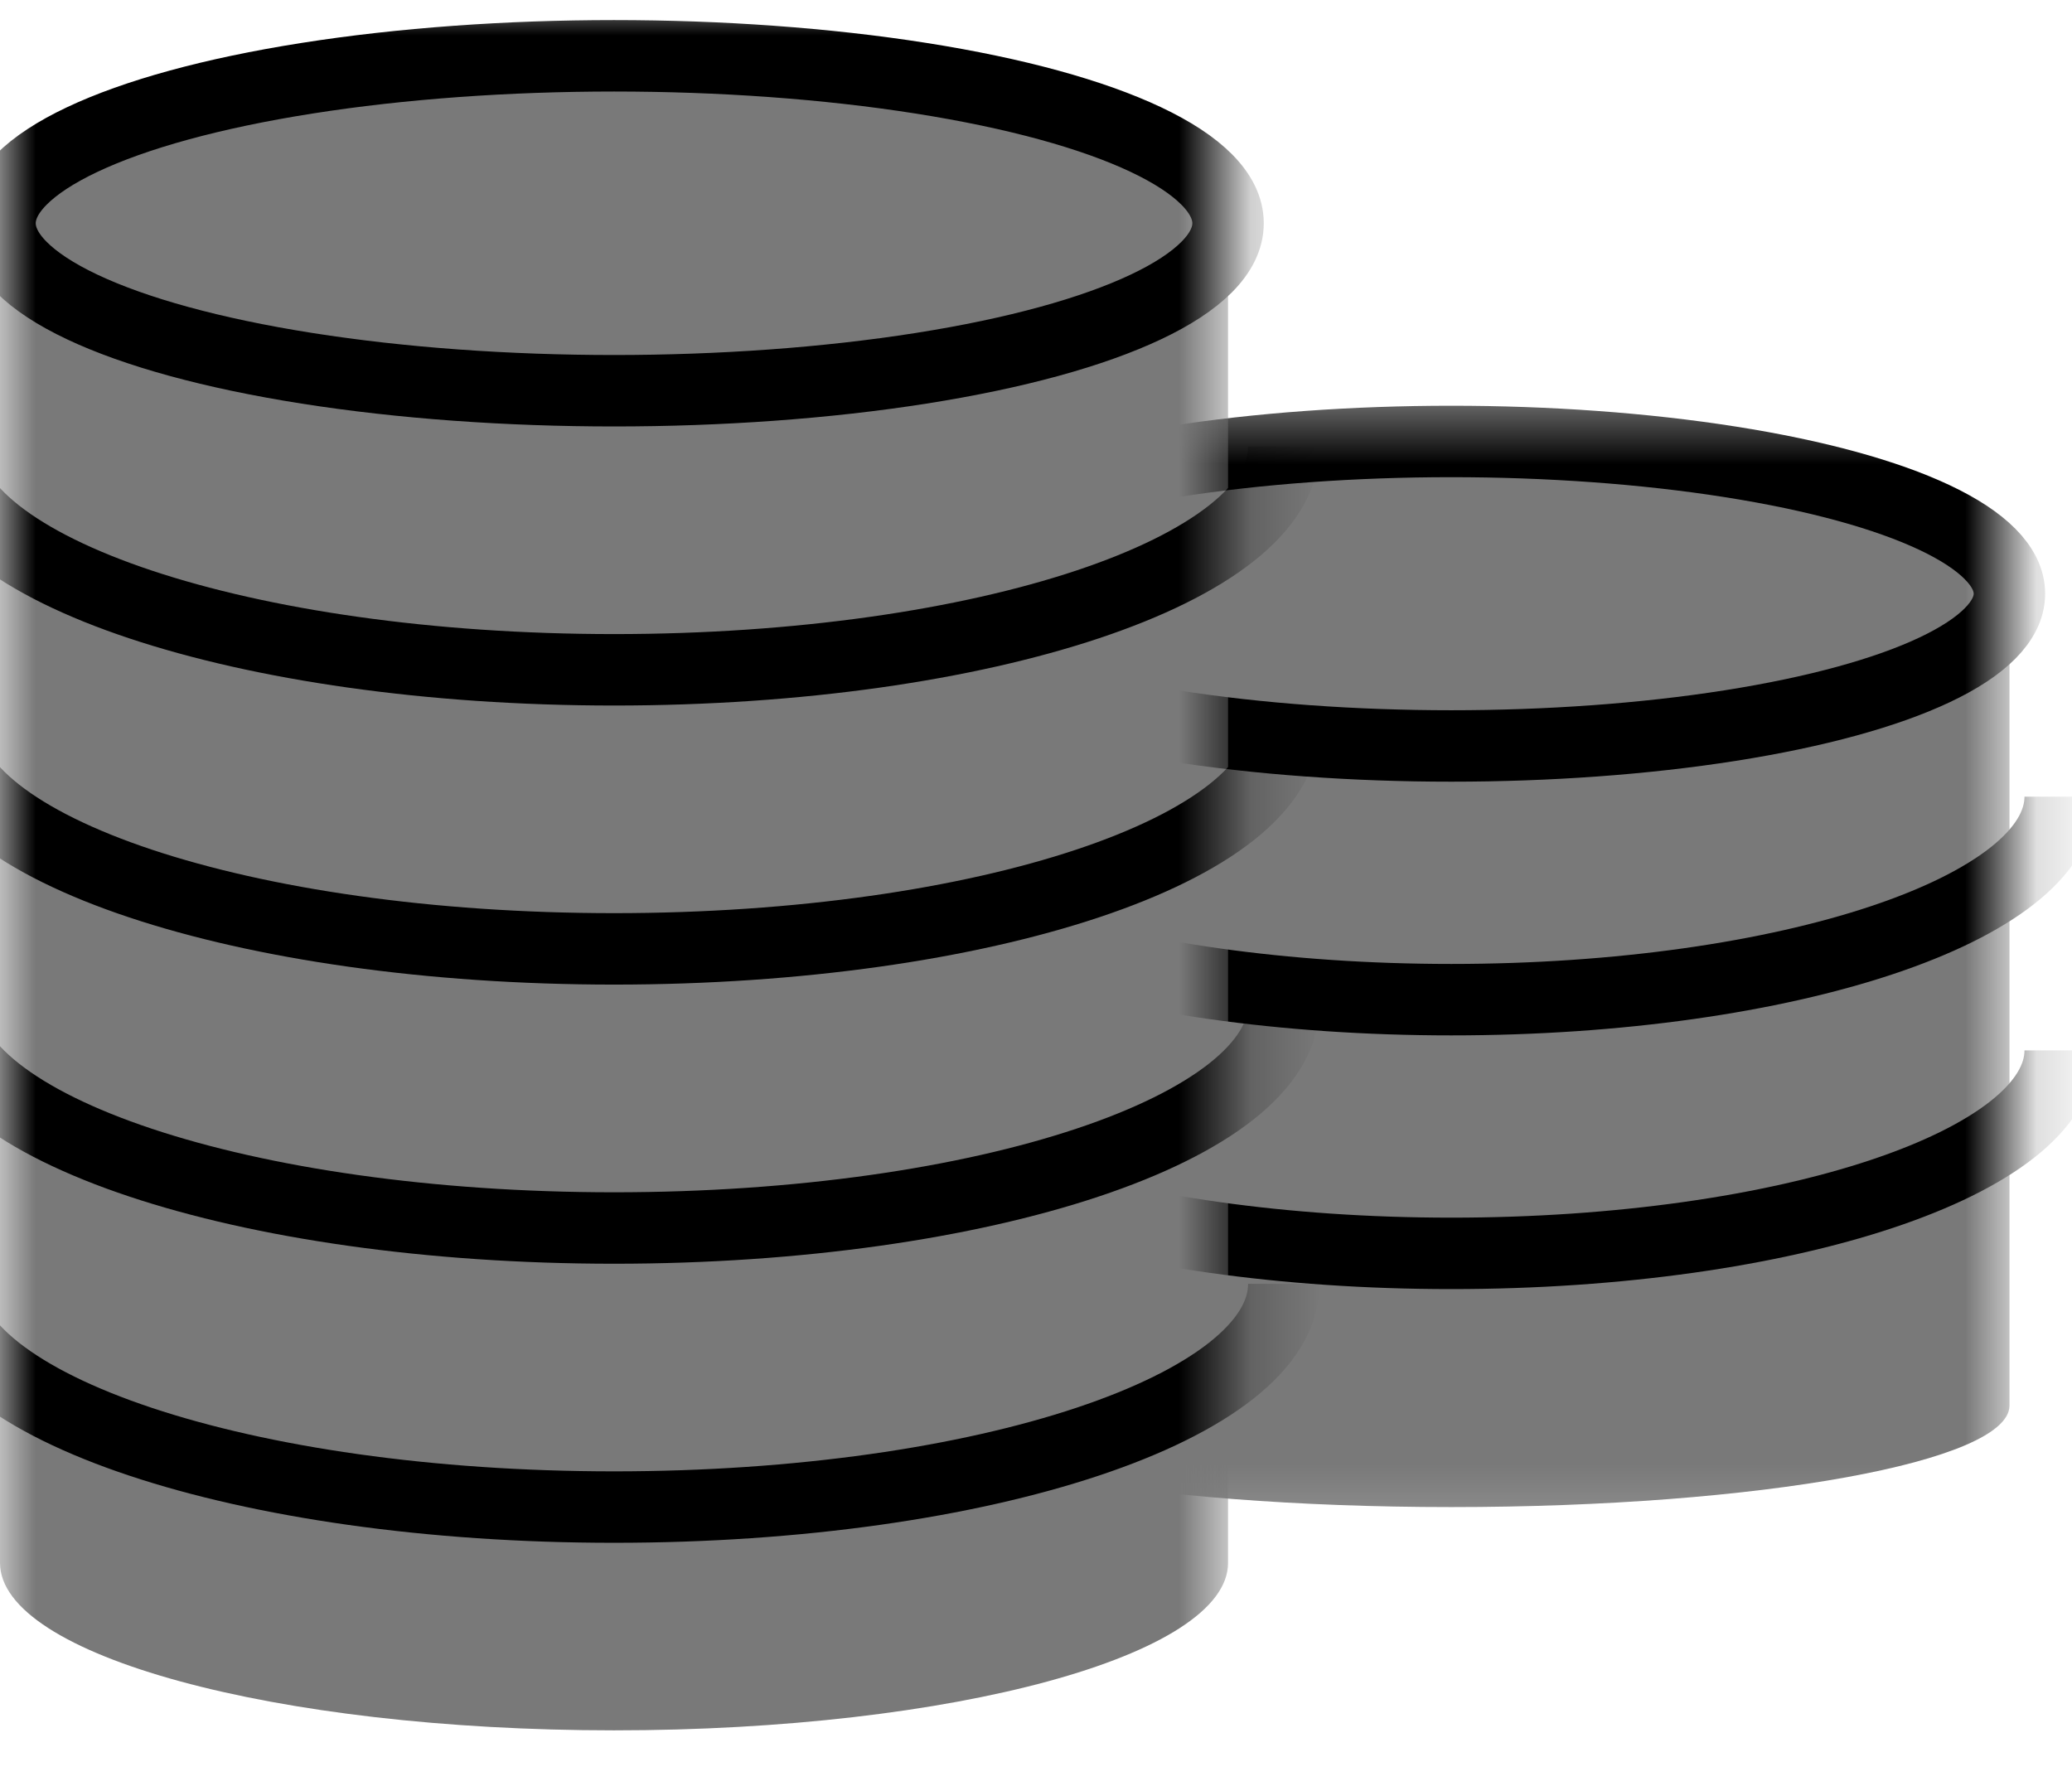 <svg width="29" height="25" viewBox="0 0 29 25" fill="none" xmlns="http://www.w3.org/2000/svg">
<mask id="mask0_2_383" style="mask-type:alpha" maskUnits="userSpaceOnUse" x="12" y="5" width="17" height="17">
<rect x="12.5" y="5.469" width="15.625" height="16.335" fill="#D9D9D9"/>
</mask>
<g mask="url(#mask0_2_383)">
<path fill-rule="evenodd" clip-rule="evenodd" d="M28.125 8.31H12.5V19.673C12.5 20.458 15.998 21.094 20.312 21.094C24.627 21.094 28.125 20.458 28.125 19.673C28.125 19.673 28.125 19.672 28.125 19.672V8.31Z" fill="#797979"/>
<ellipse cx="20.312" cy="8.31" rx="7.812" ry="2.131" fill="#797979" stroke="black"/>
<path d="M28.835 11.151C28.835 12.72 25.019 13.992 20.312 13.992C15.605 13.992 11.79 12.72 11.79 11.151" stroke="black"/>
<path d="M28.835 14.702C28.835 16.271 25.019 17.543 20.312 17.543C15.605 17.543 11.79 16.271 11.79 14.702" stroke="black"/>
</g>
<mask id="mask1_2_383" style="mask-type:alpha" maskUnits="userSpaceOnUse" x="0" y="0" width="18" height="25">
<rect width="17.188" height="25" fill="#D9D9D9"/>
</mask>
<g mask="url(#mask1_2_383)">
<path fill-rule="evenodd" clip-rule="evenodd" d="M17.188 3.125H0V21.875C0 23.169 3.848 24.219 8.594 24.219C13.34 24.219 17.188 23.169 17.188 21.875V3.125Z" fill="#797979"/>
<ellipse cx="8.594" cy="3.125" rx="8.594" ry="2.344" fill="#797979" stroke="black"/>
<path d="M17.969 6.25C17.969 7.976 13.771 9.375 8.594 9.375C3.416 9.375 -0.781 7.976 -0.781 6.25" stroke="black"/>
<path d="M17.969 10.156C17.969 11.882 13.771 13.281 8.594 13.281C3.416 13.281 -0.781 11.882 -0.781 10.156" stroke="black"/>
<path d="M17.969 14.062C17.969 15.788 13.771 17.188 8.594 17.188C3.416 17.188 -0.781 15.788 -0.781 14.062" stroke="black"/>
<path d="M17.969 17.969C17.969 19.695 13.771 21.094 8.594 21.094C3.416 21.094 -0.781 19.695 -0.781 17.969" stroke="black"/>
</g>
</svg>

